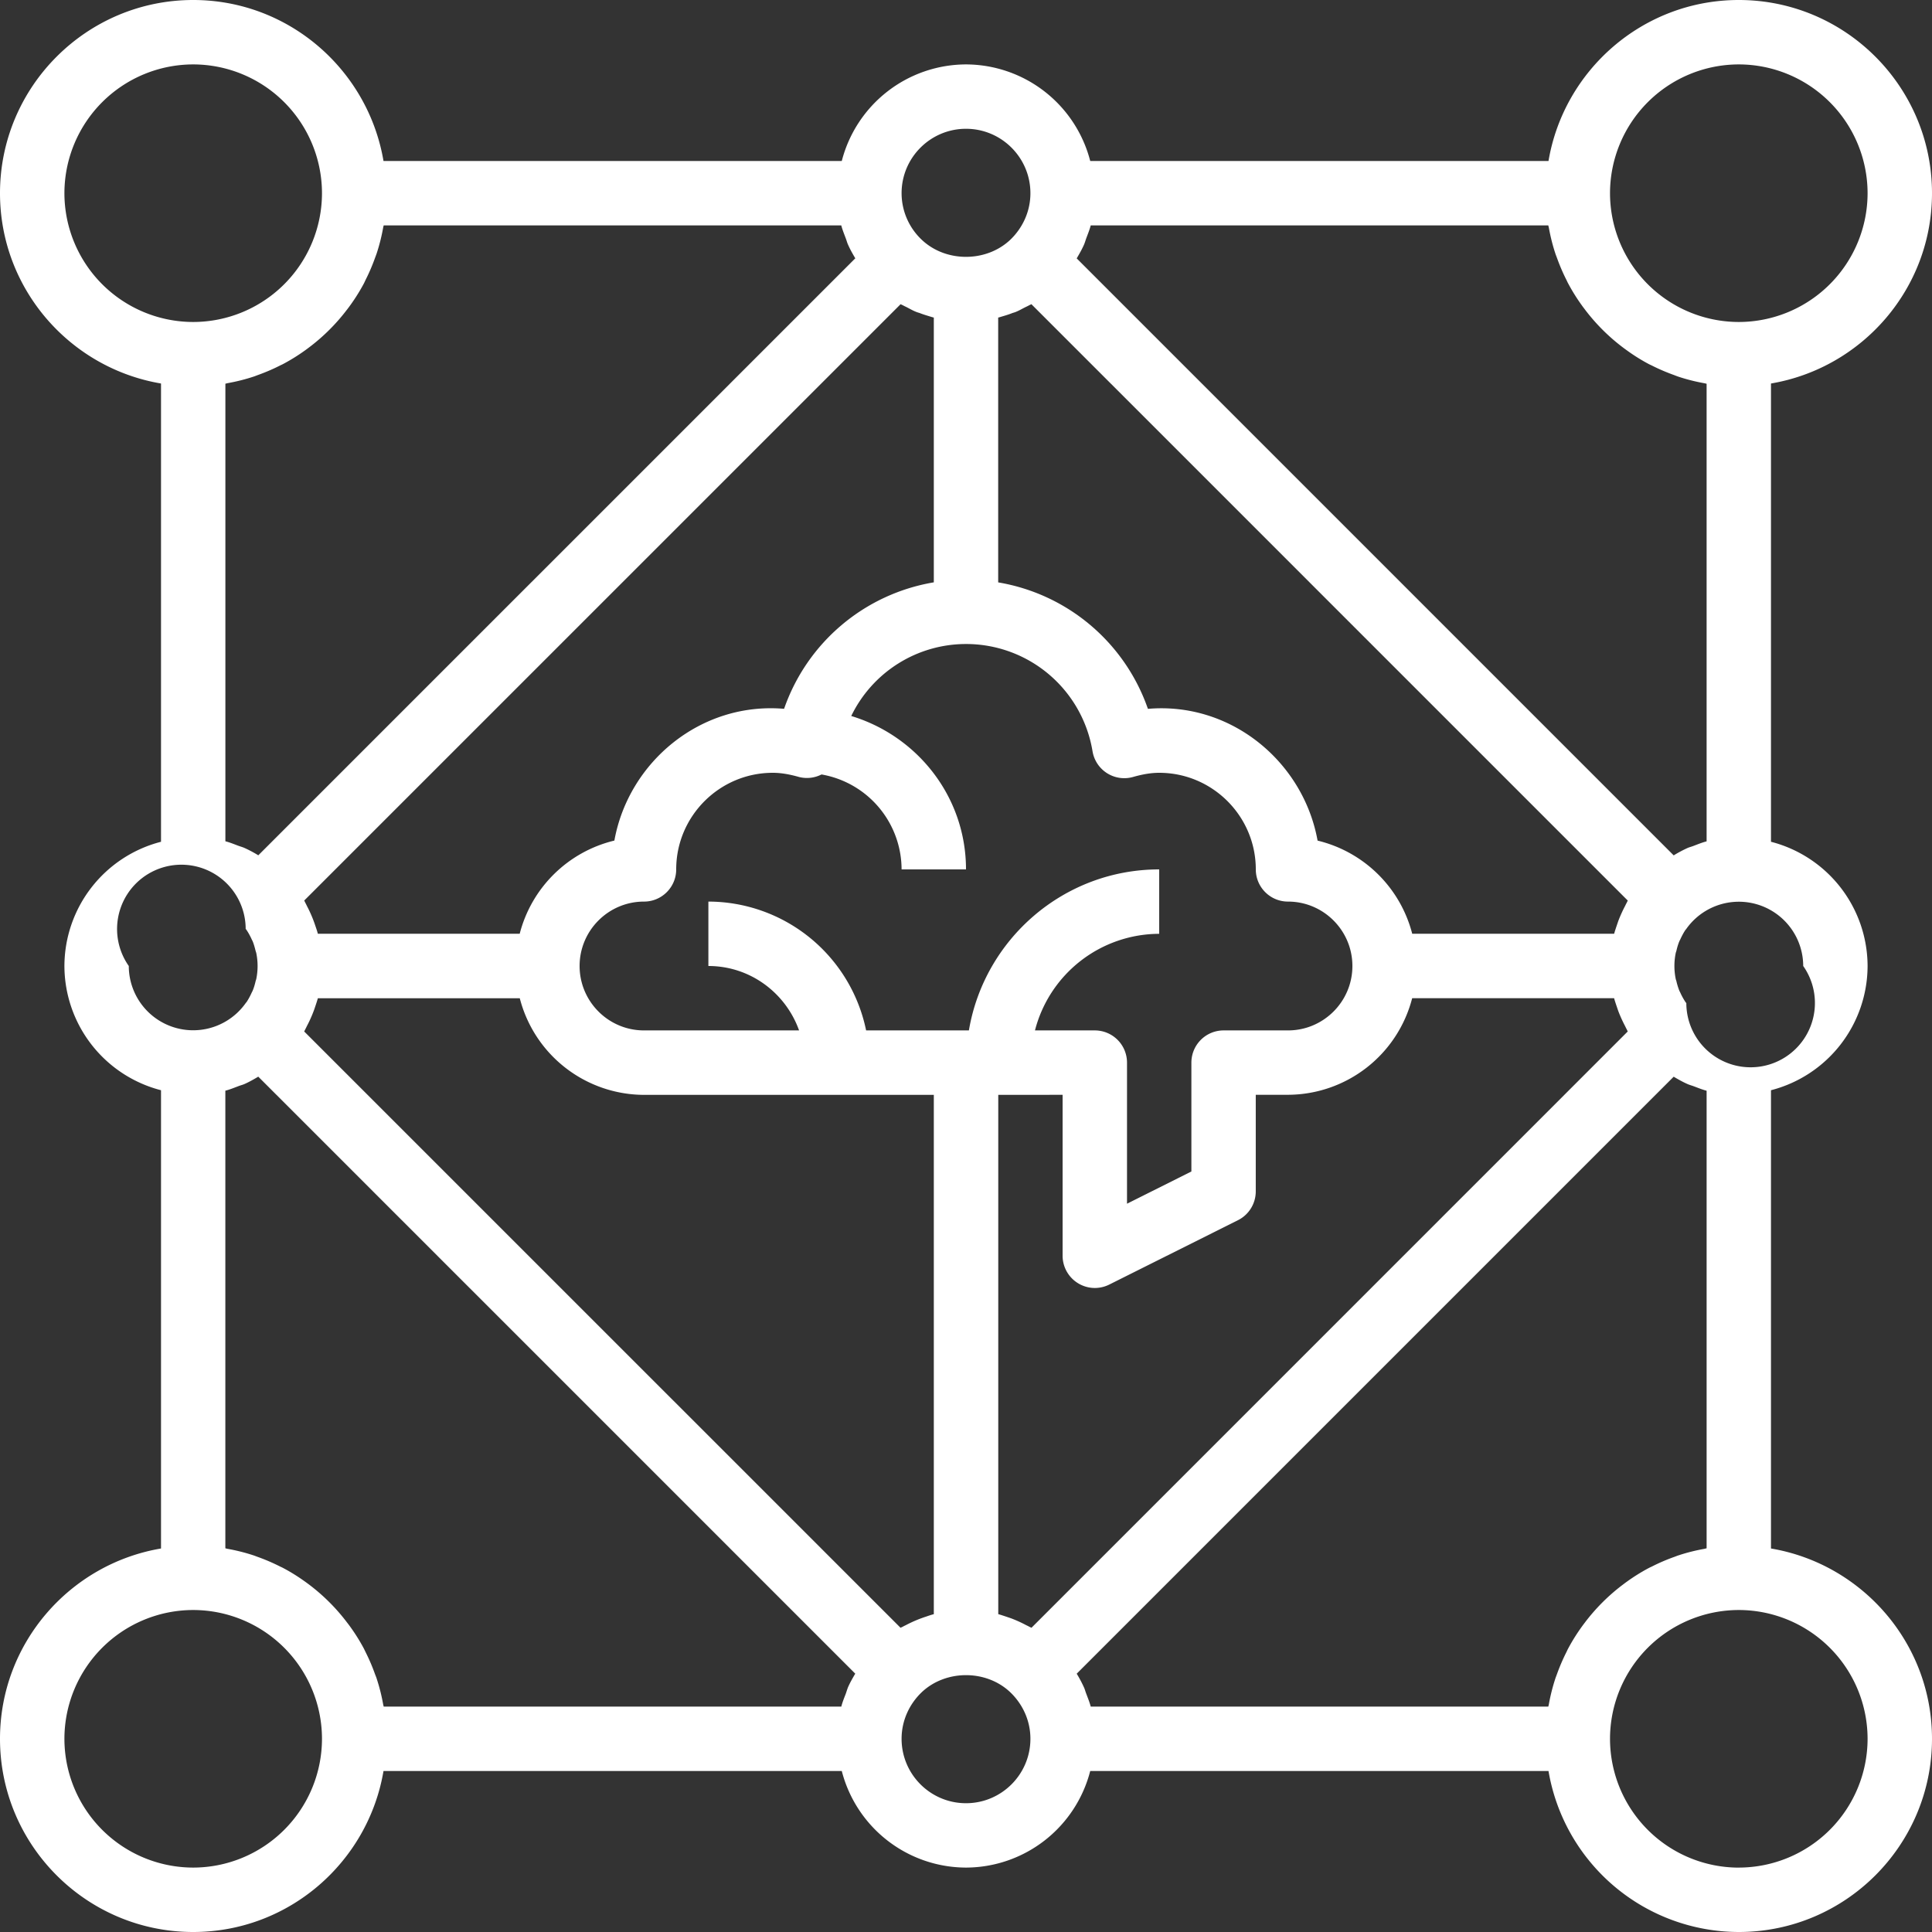 <svg xmlns="http://www.w3.org/2000/svg" width="50" height="50" viewBox="0 0 50 50">
    <rect x="0" y="0" width="50" height="50" fill="#333333" stroke="none"/>
    <path fill="#FFF" fill-rule="nonzero" d="M45.833 40.075v-11.86a3.33 3.33 0 0 0 2.5-3.215 3.33 3.33 0 0 0-2.5-3.215V9.925C48.194 9.525 50 7.472 50 5c0-2.757-2.242-5-5-5-2.472 0-4.526 1.806-4.925 4.167h-11.86A3.33 3.33 0 0 0 25 1.667a3.33 3.33 0 0 0-3.215 2.5H9.925C9.525 1.806 7.472 0 5 0 2.243 0 0 2.243 0 5c0 2.473 1.806 4.526 4.167 4.925v11.86A3.33 3.33 0 0 0 1.667 25a3.33 3.33 0 0 0 2.5 3.215v11.86C1.806 40.475 0 42.528 0 45c0 2.758 2.243 5 5 5 2.473 0 4.526-1.806 4.925-4.167h11.86a3.33 3.33 0 0 0 3.215 2.5 3.33 3.33 0 0 0 3.215-2.5h11.86A5.003 5.003 0 0 0 45 50c2.758 0 5-2.242 5-5 0-2.472-1.806-4.526-4.167-4.925zM46.667 25a1.664 1.664 0 1 1-3.025.96c-.008-.01-.017-.018-.024-.03a1.7 1.7 0 0 1-.135-.247c-.005-.013-.014-.024-.019-.036a1.73 1.73 0 0 1-.079-.255c-.005-.02-.014-.039-.018-.06a1.673 1.673 0 0 1 0-.665c.004-.021.013-.04.018-.06.02-.087.045-.174.08-.255.004-.012.012-.023.018-.035.04-.087.083-.171.135-.249.007-.01.017-.018.024-.029a1.666 1.666 0 0 1 3.025.961zM45 1.667A3.337 3.337 0 0 1 48.333 5 3.337 3.337 0 0 1 45 8.333 3.337 3.337 0 0 1 41.667 5 3.337 3.337 0 0 1 45 1.667zM28.058 6.322c.021-.05.035-.101.053-.151.041-.112.087-.221.117-.338H40.07c.003.02.01.039.014.059.041.227.096.449.167.664.012.039.028.077.042.115.07.195.15.384.243.567.016.031.029.064.046.094a4.9 4.9 0 0 0 .354.568c.028.04.058.078.087.117A5.027 5.027 0 0 0 42.1 9.065c.18.131.37.25.567.355.031.017.064.03.095.046.183.092.372.172.567.242.038.015.076.03.115.043a4.9 4.9 0 0 0 .664.167c.02.003.039.01.059.014v11.842c-.117.03-.226.075-.337.117-.05.02-.102.032-.15.052a3.306 3.306 0 0 0-.365.194l-15.45-15.45c.07-.119.138-.238.193-.364zm14.069 16.985c-.012.02-.02.044-.033.066-.016.028-.028.057-.043.085-.064.122-.12.247-.169.375l-.045.132c-.022.067-.045.133-.063.2h-5.226a3.336 3.336 0 0 0-2.449-2.41c-.368-2.036-2.234-3.596-4.391-3.41a4.973 4.973 0 0 0-3.875-3.273V8.219c.045-.011.09-.026.135-.039.078-.023.154-.047.229-.077.026-.01.052-.015.077-.025.008-.004.016-.005.023-.009.078-.032.15-.074.225-.112.035-.018.071-.033.106-.053.021-.011.044-.02.064-.032l15.435 15.435zm-13.794 3.36h-1.548a3.33 3.33 0 0 1 3.215-2.5V22.5c-2.473 0-4.526 1.806-4.925 4.167h-2.66a4.174 4.174 0 0 0-4.082-3.334V25c1.085 0 2.002.7 2.347 1.667h-4.013c-.92 0-1.667-.748-1.667-1.667 0-.92.748-1.667 1.667-1.667.46 0 .833-.373.833-.833 0-1.378 1.122-2.5 2.5-2.5.2 0 .416.034.677.108a.831.831 0 0 0 .584-.065 2.5 2.5 0 0 1 2.072 2.457H25c0-1.878-1.258-3.452-2.97-3.97A3.3 3.3 0 0 1 25 16.667a3.316 3.316 0 0 1 3.275 2.778.833.833 0 0 0 1.048.663c.261-.074.476-.108.677-.108 1.378 0 2.5 1.122 2.5 2.5 0 .46.373.833.833.833.92 0 1.667.748 1.667 1.667 0 .92-.748 1.667-1.667 1.667h-1.666a.834.834 0 0 0-.834.833v2.818l-1.666.834V27.5a.834.834 0 0 0-.834-.833zM25 3.333c.92 0 1.667.748 1.667 1.667 0 .477-.205.905-.526 1.21-.623.583-1.66.583-2.281 0A1.658 1.658 0 0 1 23.333 5c0-.92.748-1.667 1.667-1.667zm-1.693 4.539c.02.012.043.02.064.031.035.02.072.035.107.054.074.038.146.08.224.111.007.004.015.005.023.009.025.01.052.016.077.025.076.03.152.054.229.077.045.014.09.028.136.04v6.852a4.973 4.973 0 0 0-3.875 3.273c-2.157-.184-4.024 1.374-4.392 3.41a3.336 3.336 0 0 0-2.45 2.411H8.226c-.018-.068-.04-.134-.063-.2a3.282 3.282 0 0 0-.214-.507c-.015-.029-.027-.058-.043-.086-.012-.021-.02-.044-.033-.066L23.308 7.872zm-14.33.146a4.972 4.972 0 0 0 .442-.685c.016-.031.03-.064.045-.095.093-.183.173-.372.243-.567.014-.038.029-.076.042-.115a4.9 4.9 0 0 0 .167-.664c.003-.02.01-.039.014-.059h11.842c.03.117.076.226.117.337.02.05.032.103.053.15.055.127.123.247.193.365l-15.45 15.45a3.306 3.306 0 0 0-.364-.193c-.05-.021-.101-.035-.151-.053-.11-.041-.22-.087-.337-.117V9.93c.02-.003.039-.01.059-.014.227-.041.449-.096.664-.167.039-.012.077-.028.115-.042.195-.07.384-.15.567-.243.031-.016.064-.029.094-.046a4.9 4.9 0 0 0 .568-.354c.04-.028.078-.058.117-.087.362-.275.685-.598.96-.96zM1.667 5A3.337 3.337 0 0 1 5 1.667 3.337 3.337 0 0 1 8.333 5 3.337 3.337 0 0 1 5 8.333 3.337 3.337 0 0 1 1.667 5zm1.666 20a1.664 1.664 0 1 1 3.025-.96c.008.01.017.018.024.03a1.7 1.7 0 0 1 .135.247c.005.013.014.024.019.036.034.081.057.168.079.255.005.02.014.039.018.06a1.673 1.673 0 0 1 0 .665c-.004.021-.013.04-.018.06-.02.087-.045.174-.08.255-.004.012-.013.023-.018.035-.04.087-.083.171-.135.249-.007.01-.017.018-.024.029A1.666 1.666 0 0 1 3.333 25zM5 48.333A3.337 3.337 0 0 1 1.667 45 3.337 3.337 0 0 1 5 41.667 3.337 3.337 0 0 1 8.333 45 3.337 3.337 0 0 1 5 48.333zm16.942-4.655c-.02.05-.034.102-.052.152-.042.11-.088.22-.117.337H9.93c-.003-.02-.011-.039-.014-.059a4.869 4.869 0 0 0-.167-.664c-.012-.039-.028-.077-.043-.115a4.88 4.88 0 0 0-.242-.567l-.046-.095a4.9 4.9 0 0 0-.354-.567c-.028-.04-.058-.078-.088-.117a5.027 5.027 0 0 0-1.076-1.047c-.181-.13-.37-.25-.568-.354-.03-.017-.063-.03-.094-.046a5.028 5.028 0 0 0-.567-.243c-.039-.014-.076-.029-.115-.042a4.9 4.9 0 0 0-.665-.167c-.02-.003-.039-.01-.059-.015V28.227c.117-.03.226-.075.337-.117.05-.02.103-.032.15-.052.127-.055.247-.124.365-.194l15.45 15.45c-.07.118-.138.238-.193.364zM7.872 26.694c.013-.021.022-.045.034-.066.016-.029.028-.058.043-.086.064-.122.12-.247.168-.375.017-.044.031-.088.046-.132.022-.067.045-.133.063-.2h5.226a3.33 3.33 0 0 0 3.215 2.5h7.5v13.44c-.069.017-.135.04-.201.063a3.282 3.282 0 0 0-.508.213c-.028.015-.057.027-.085.043-.022.013-.046.021-.067.033L7.872 26.694zM25 46.667c-.92 0-1.667-.748-1.667-1.667 0-.477.205-.905.526-1.21.623-.583 1.66-.583 2.281 0 .322.305.527.733.527 1.21 0 .92-.748 1.667-1.667 1.667zm1.694-4.54c-.021-.012-.045-.021-.066-.033-.029-.016-.058-.028-.086-.043a3.282 3.282 0 0 0-.375-.169l-.132-.045c-.067-.022-.133-.045-.2-.063v-13.44H27.5V32.5a.836.836 0 0 0 .832.833c.128 0 .255-.029.373-.087l3.333-1.667a.834.834 0 0 0 .461-.746v-2.5h.833a3.33 3.33 0 0 0 3.215-2.5h5.226c.018.069.041.135.063.201l.045.132c.049.128.105.253.169.375.015.028.027.057.043.086.013.022.021.046.033.067L26.694 42.127zm14.33-.145a4.972 4.972 0 0 0-.442.685c-.017.031-.03.064-.046.095a5.028 5.028 0 0 0-.243.567c-.014.038-.029.076-.042.115a4.9 4.9 0 0 0-.167.664c-.003.02-.01.039-.014.059H28.228c-.03-.117-.076-.226-.117-.337-.02-.05-.032-.102-.053-.15a3.306 3.306 0 0 0-.193-.365l15.45-15.45c.118.07.238.138.364.193.05.021.101.035.151.053.11.041.22.087.337.117V40.07c-.02.003-.039.01-.059.014-.227.041-.449.096-.664.167-.039.012-.077.028-.115.042a4.88 4.88 0 0 0-.567.243c-.031.016-.064.029-.095.046a4.9 4.9 0 0 0-.567.354c-.04.028-.078.058-.117.087a5.027 5.027 0 0 0-.96.96zM45 48.334A3.337 3.337 0 0 1 41.667 45 3.337 3.337 0 0 1 45 41.667 3.337 3.337 0 0 1 48.333 45 3.337 3.337 0 0 1 45 48.333z"/>
</svg>
